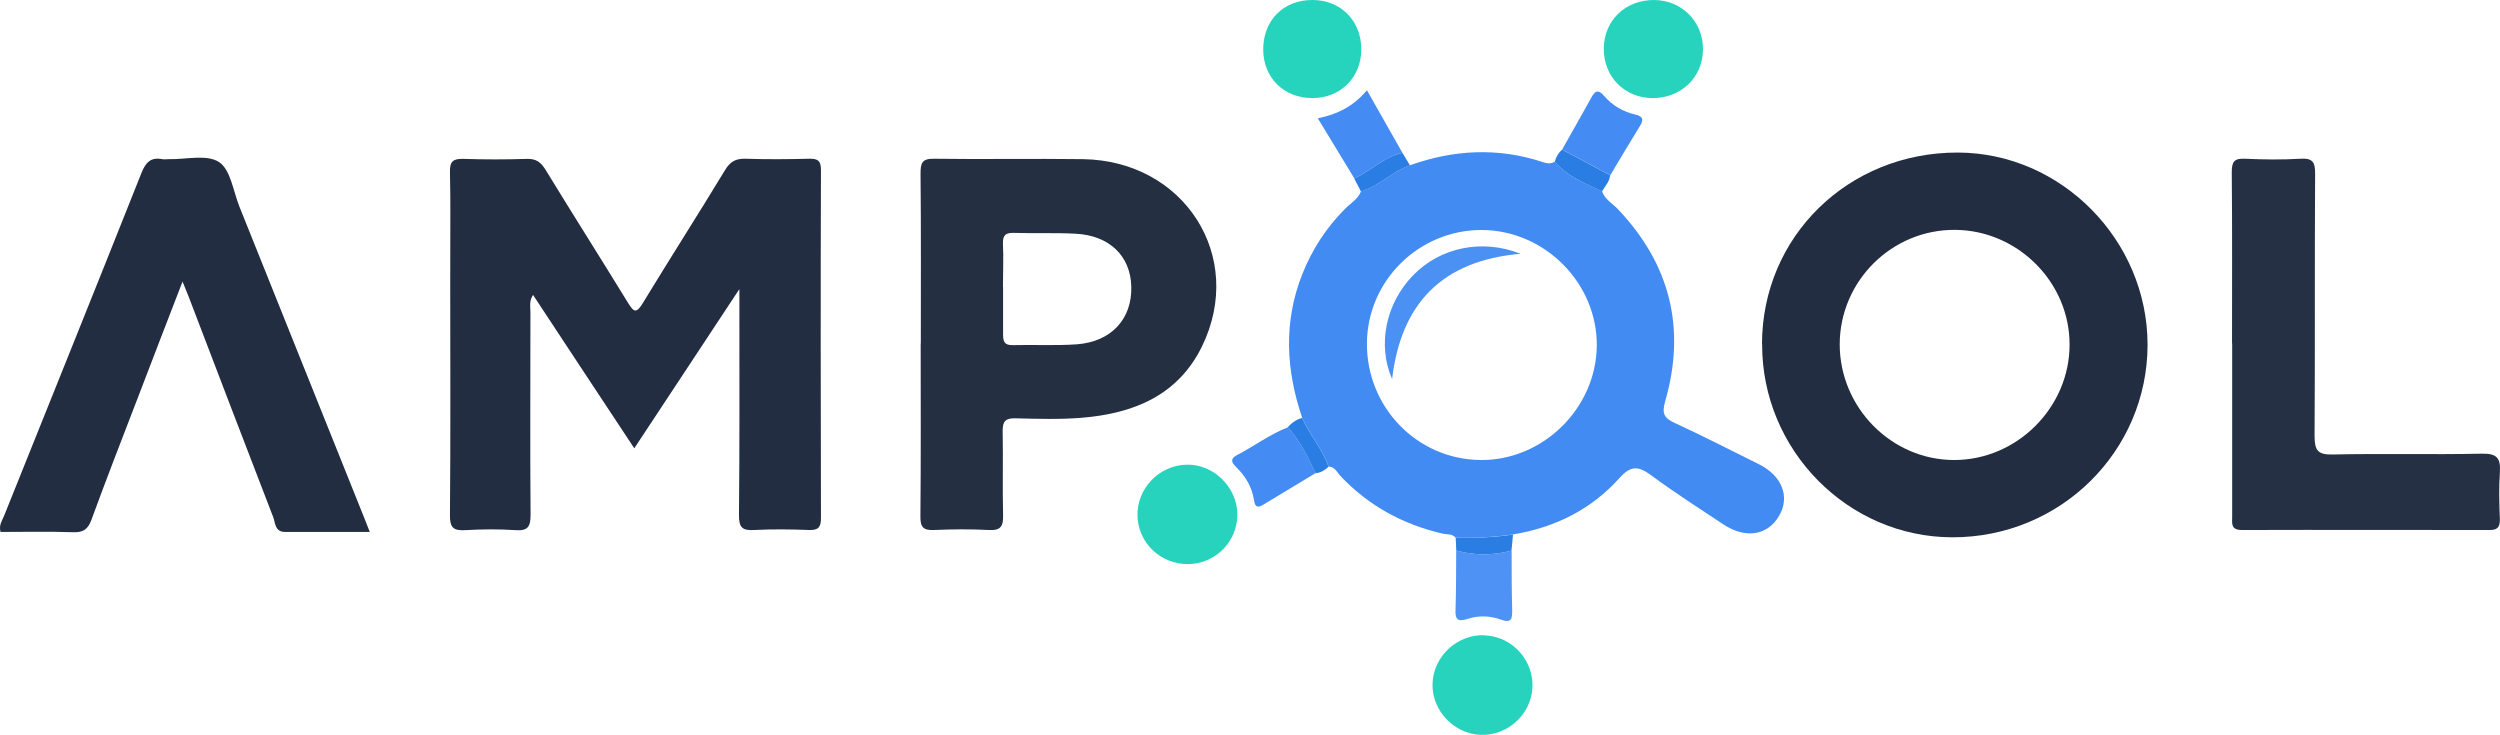 <?xml version="1.0" ?>
<svg xmlns="http://www.w3.org/2000/svg" data-name="Layer 1" viewBox="0 0 1817.4 534.2">
	<defs>
		<style>
      .cls-1 {
        fill: #4b91f4;
      }
      .cls-1, .cls-2, .cls-3, .cls-4, .cls-5, .cls-6, .cls-7, .cls-8, .cls-9, .cls-10, .cls-11 {
        stroke-width: 0px;
      }
      .cls-2 {
        fill: #253044;
      }
      .cls-3 {
        fill: #2a7de2;
      }
      .cls-4 {
        fill: #4d92f4;
      }
      .cls-5 {
        fill: #28d3be;
      }
      .cls-6 {
        fill: #26d3bd;
      }
      .cls-7 {
        fill: #242f42;
      }
      .cls-8 {
        fill: #27d3bd;
      }
      .cls-9 {
        fill: #448cf3;
      }
      .cls-10 {
        fill: #428bf3;
      }
      .cls-11 {
        fill: #222d41;
      }
    </style>
	</defs>
	<path class="cls-11" d="M537.2,210.6c-26.4,39.9-50.9,77-76.1,115.3-24.9-37.7-49-74.1-73.6-111.5-3,4.5-1.9,8.7-1.9,12.6,0,49-.3,98.1.1,147.1,0,8.5-1.7,12-10.9,11.3-12.1-.8-24.3-.7-36.5,0-8.7.5-11.3-1.8-11.2-10.9.5-56.5.2-113,.2-169.4s.3-53.3-.2-80c-.2-7.9,2.4-9.8,9.9-9.6,15.3.5,30.6.5,45.9,0,6.9-.2,10.3,2.4,13.8,8.1,19.8,32.4,40.2,64.5,60,96.8,4.2,6.8,6,7.4,10.5.1,19.7-32.4,40.2-64.4,59.9-96.9,3.8-6.2,7.8-8.4,14.9-8.2,15.3.5,30.6.4,45.9,0,6.1-.1,8.9.9,8.9,8.1-.3,84.3-.2,168.6,0,253,0,6.5-1.6,9-8.5,8.8-13.3-.5-26.7-.7-40,0-8.6.5-11.2-1.7-11.1-10.9.5-49.8.3-99.6.3-149.4v-14.5h-.3Z"/>
	<path class="cls-10" d="M1058.3,391c-2.5-3.2-6.4-2.3-9.7-3.1-28.8-6.7-53.6-20.2-74-41.7-2.5-2.7-4.1-6.9-8.8-7-4.4-12.9-13.9-23.1-19.2-35.6-11.8-34.7-13.6-69.4,0-104,7.1-18,17.4-33.9,31.1-47.7,4-4.1,9.4-7,11.7-12.8,13.2-3.9,22.8-14.6,35.7-19,31.8-11.3,63.9-13,96.3-2.3,3,1,6,1.6,8.9-.3,9,11,22,15.8,34.3,21.5,2,6,7.5,8.8,11.5,13,38.1,40.1,49.7,86.8,34.4,139.8-2.5,8.8-.9,12.1,7,15.7,20.6,9.5,40.9,19.9,61.2,30,16.8,8.4,22.7,23.6,14.7,37.4-8.3,14.4-24.5,17-40.6,6.3-17.6-11.7-35.5-23.1-52.5-35.7-9.1-6.7-14.7-7.3-22.9,1.9-20.5,22.9-47,36.1-77.4,41.1-13.8,2-27.7,2.8-41.7,2.4h0ZM1077.3,167.2c-45.7-.2-83.3,36.8-83.6,82.3-.3,46.5,36.4,84.4,82.4,84.9,45.4.6,84.3-37.6,84.7-83.1.4-45.4-37.8-83.9-83.5-84.1h0Z"/>
	<path class="cls-11" d="M1280.9,250.3c0-78.3,62.7-139.6,142.4-139.4,75.1.2,137.7,63.5,137.9,139.5,0,77.7-63.4,140.4-142.1,140.2-75.9-.2-138.3-63.5-138.1-140.3h-.1ZM1337.4,250.3c0,46,37.7,84.2,83.3,84.1,45.7,0,83.9-38.4,83.8-84,0-45.3-37.7-82.9-83.1-83.3-46-.4-83.9,37.1-84,83.2h0Z"/>
	<path class="cls-7" d="M669.4,249.7c0-41.2.2-82.3-.2-123.5,0-7.6,1-11,9.9-10.8,36.1.5,72.2-.2,108.2.3,73.7,1.1,118.2,70.8,86.6,135.9-17.5,36-50,49-87.4,52.1-16,1.3-32.1.8-48.2.4-7.2-.2-9.5,2-9.4,9.3.4,20.4-.2,40.8.3,61.1.2,7.8-1.5,11.3-10.2,10.8-13.3-.7-26.7-.6-40,0-7.5.3-10-1.8-9.9-9.8.4-41.9.2-83.9.2-125.8h.1ZM729.2,208.8c0,11.3,0,22.7,0,34,0,4.9.5,8.2,6.8,8.1,15.6-.4,31.4.5,46.9-.6,25.1-1.9,40.2-18.6,39.5-42.1-.6-22.2-16-37.1-40.6-38.3-14.8-.8-29.8-.1-44.6-.6-6-.2-8.3,1.5-8.1,7.8.5,10.5,0,21.1,0,31.7h0Z"/>
	<path class="cls-11" d="M132.7,204.7c-11.8,30.5-22.6,58.5-33.3,86.5-11.1,28.8-22.3,57.6-32.9,86.6-2.6,7.1-6.1,9.4-13.5,9.1-17.6-.6-35.2-.2-52.6-.2-1.4-5,1.2-8.3,2.6-11.8,33.3-83,66.8-166,99.8-249.1,3.1-7.7,6.7-11.7,15.1-10.1,1.5.3,3.1,0,4.7,0,12.5.3,27.7-3.7,36.6,2.1,8.4,5.4,10.3,21,14.8,32.3,30.4,75.8,60.8,151.6,91.2,227.4,1,2.5,2,5,3.6,9.2h-61.6c-7.5,0-7-6.7-8.6-10.8-20.7-53.6-41.2-107.2-61.7-160.9-1-2.6-2.1-5.1-4.2-10.3h0Z"/>
	<path class="cls-2" d="M1622.6,249.7c0-41.5.2-83.1-.2-124.6,0-7.7,1.9-10.1,9.7-9.7,13.3.6,26.7.8,40,0,9.1-.6,11,2.4,10.9,11.1-.4,63.5,0,127-.4,190.4,0,10.4,2.2,13.8,13.3,13.5,36.1-.8,72.1.2,108.2-.6,11.4-.3,13.9,3.5,13.2,13.8-.8,11.3-.4,22.7,0,34.1,0,5.5-1.7,7.6-7.4,7.6-60,0-120-.2-180,0-8.4,0-7.2-4.8-7.2-9.9v-125.8h0Z"/>
	<path class="cls-5" d="M1079.5,461.9c20.1.9,35.7,18.4,34.5,38.4-1.2,19.4-18.4,34.8-37.9,33.9-19.5-.9-35.4-18-34.7-37.3.7-20,18.1-36,38.1-35.1h0Z"/>
	<path class="cls-5" d="M863.5,410.1c-19.9,0-36.1-15.4-36.6-35.1-.5-20,15.9-36.9,36-37.2,19.3-.3,36.1,16.1,36.6,35.4.5,20.1-15.7,36.8-36,36.9h0Z"/>
	<path class="cls-8" d="M1202.6,0c20.1.2,35.5,15.8,35.4,35.8,0,20.4-16,35.7-36.9,35.5-20.2-.2-35.3-15.6-35.2-35.8C1165.9,14.9,1181.6-.2,1202.7,0h-.1Z"/>
	<path class="cls-6" d="M954,71.3c-20.7,0-35.6-14.7-35.7-35.3,0-21.3,14.8-36.2,36.1-36,20.4.1,35.3,15.3,35.2,35.9,0,20.4-15.1,35.4-35.6,35.4Z"/>
	<path class="cls-4" d="M1098.9,400.2c0,14.4,0,28.8.4,43.3,0,6-.2,9.9-8.3,6.9-7.7-2.8-16.2-3.1-24.1-.5-6.6,2.2-9.1,1-8.8-6.4.5-14.4.4-28.8.5-43.3,13.4,3.7,26.9,3.7,40.3,0Z"/>
	<path class="cls-9" d="M984.6,129.8c-8.7-14.3-17.3-28.6-26.6-43.8,14.3-2.9,25.9-8.7,35.7-20.4,8.9,15.8,17.4,30.6,25.8,45.5-13.4,3.1-23.1,12.9-34.9,18.7h0Z"/>
	<path class="cls-9" d="M956.4,343.9c-12.6,7.6-25.3,15.2-37.9,22.9-4.1,2.5-6.1,2.1-6.9-3.2-1.4-9.6-6.3-17.6-13.1-24.2-3.9-3.8-3.8-6.2,1-8.7,12.4-6.5,23.7-15,36.8-20.1,8.8,9.9,14.4,21.6,20.2,33.3h0Z"/>
	<path class="cls-9" d="M1135.6,108.7c7.1-12.6,14.3-25.1,21.2-37.7,2.7-5,5-6.3,9.3-1.3,6,7,13.7,11.5,22.8,13.6,5,1.2,6.4,3.3,3.4,8.1-7.4,11.9-14.5,24-21.7,36-11.6-6.2-23.3-12.5-34.9-18.7h-.1Z"/>
	<path class="cls-3" d="M1135.6,108.7c11.6,6.2,23.3,12.5,34.9,18.7-.4,4.7-3.7,7.9-5.9,11.7-12.3-5.8-25.2-10.6-34.3-21.5.8-3.5,2.6-6.4,5.2-8.8h.1Z"/>
	<path class="cls-3" d="M1098.9,400.2c-13.4,3.7-26.9,3.7-40.3,0,0-3.1-.2-6.1-.4-9.2,14,.3,27.9-.4,41.7-2.4-.4,3.9-.7,7.7-1.1,11.6h.1Z"/>
	<path class="cls-3" d="M984.6,129.8c11.9-5.8,21.6-15.7,34.9-18.7,1.8,3,3.7,6.1,5.5,9.1-12.9,4.4-22.5,15.1-35.7,19-1.6-3.7-3.3-6.1-4.8-9.4h0Z"/>
	<path class="cls-3" d="M956.4,343.9c-5.7-11.7-11.4-23.5-20.2-33.3,2.8-3.3,6.3-5.6,10.4-6.9,5.3,12.5,14.8,22.6,19.2,35.6-2.7,2.5-5.6,4.4-9.4,4.7h0Z"/>
	<path class="cls-1" d="M1012,275.6c-10.8-24.9-4.7-54.9,15.3-75.5,19.7-20.3,50.3-26.7,78.1-15.6-57.1,4.9-87,36.3-93.4,91.2h0Z"/>
</svg>